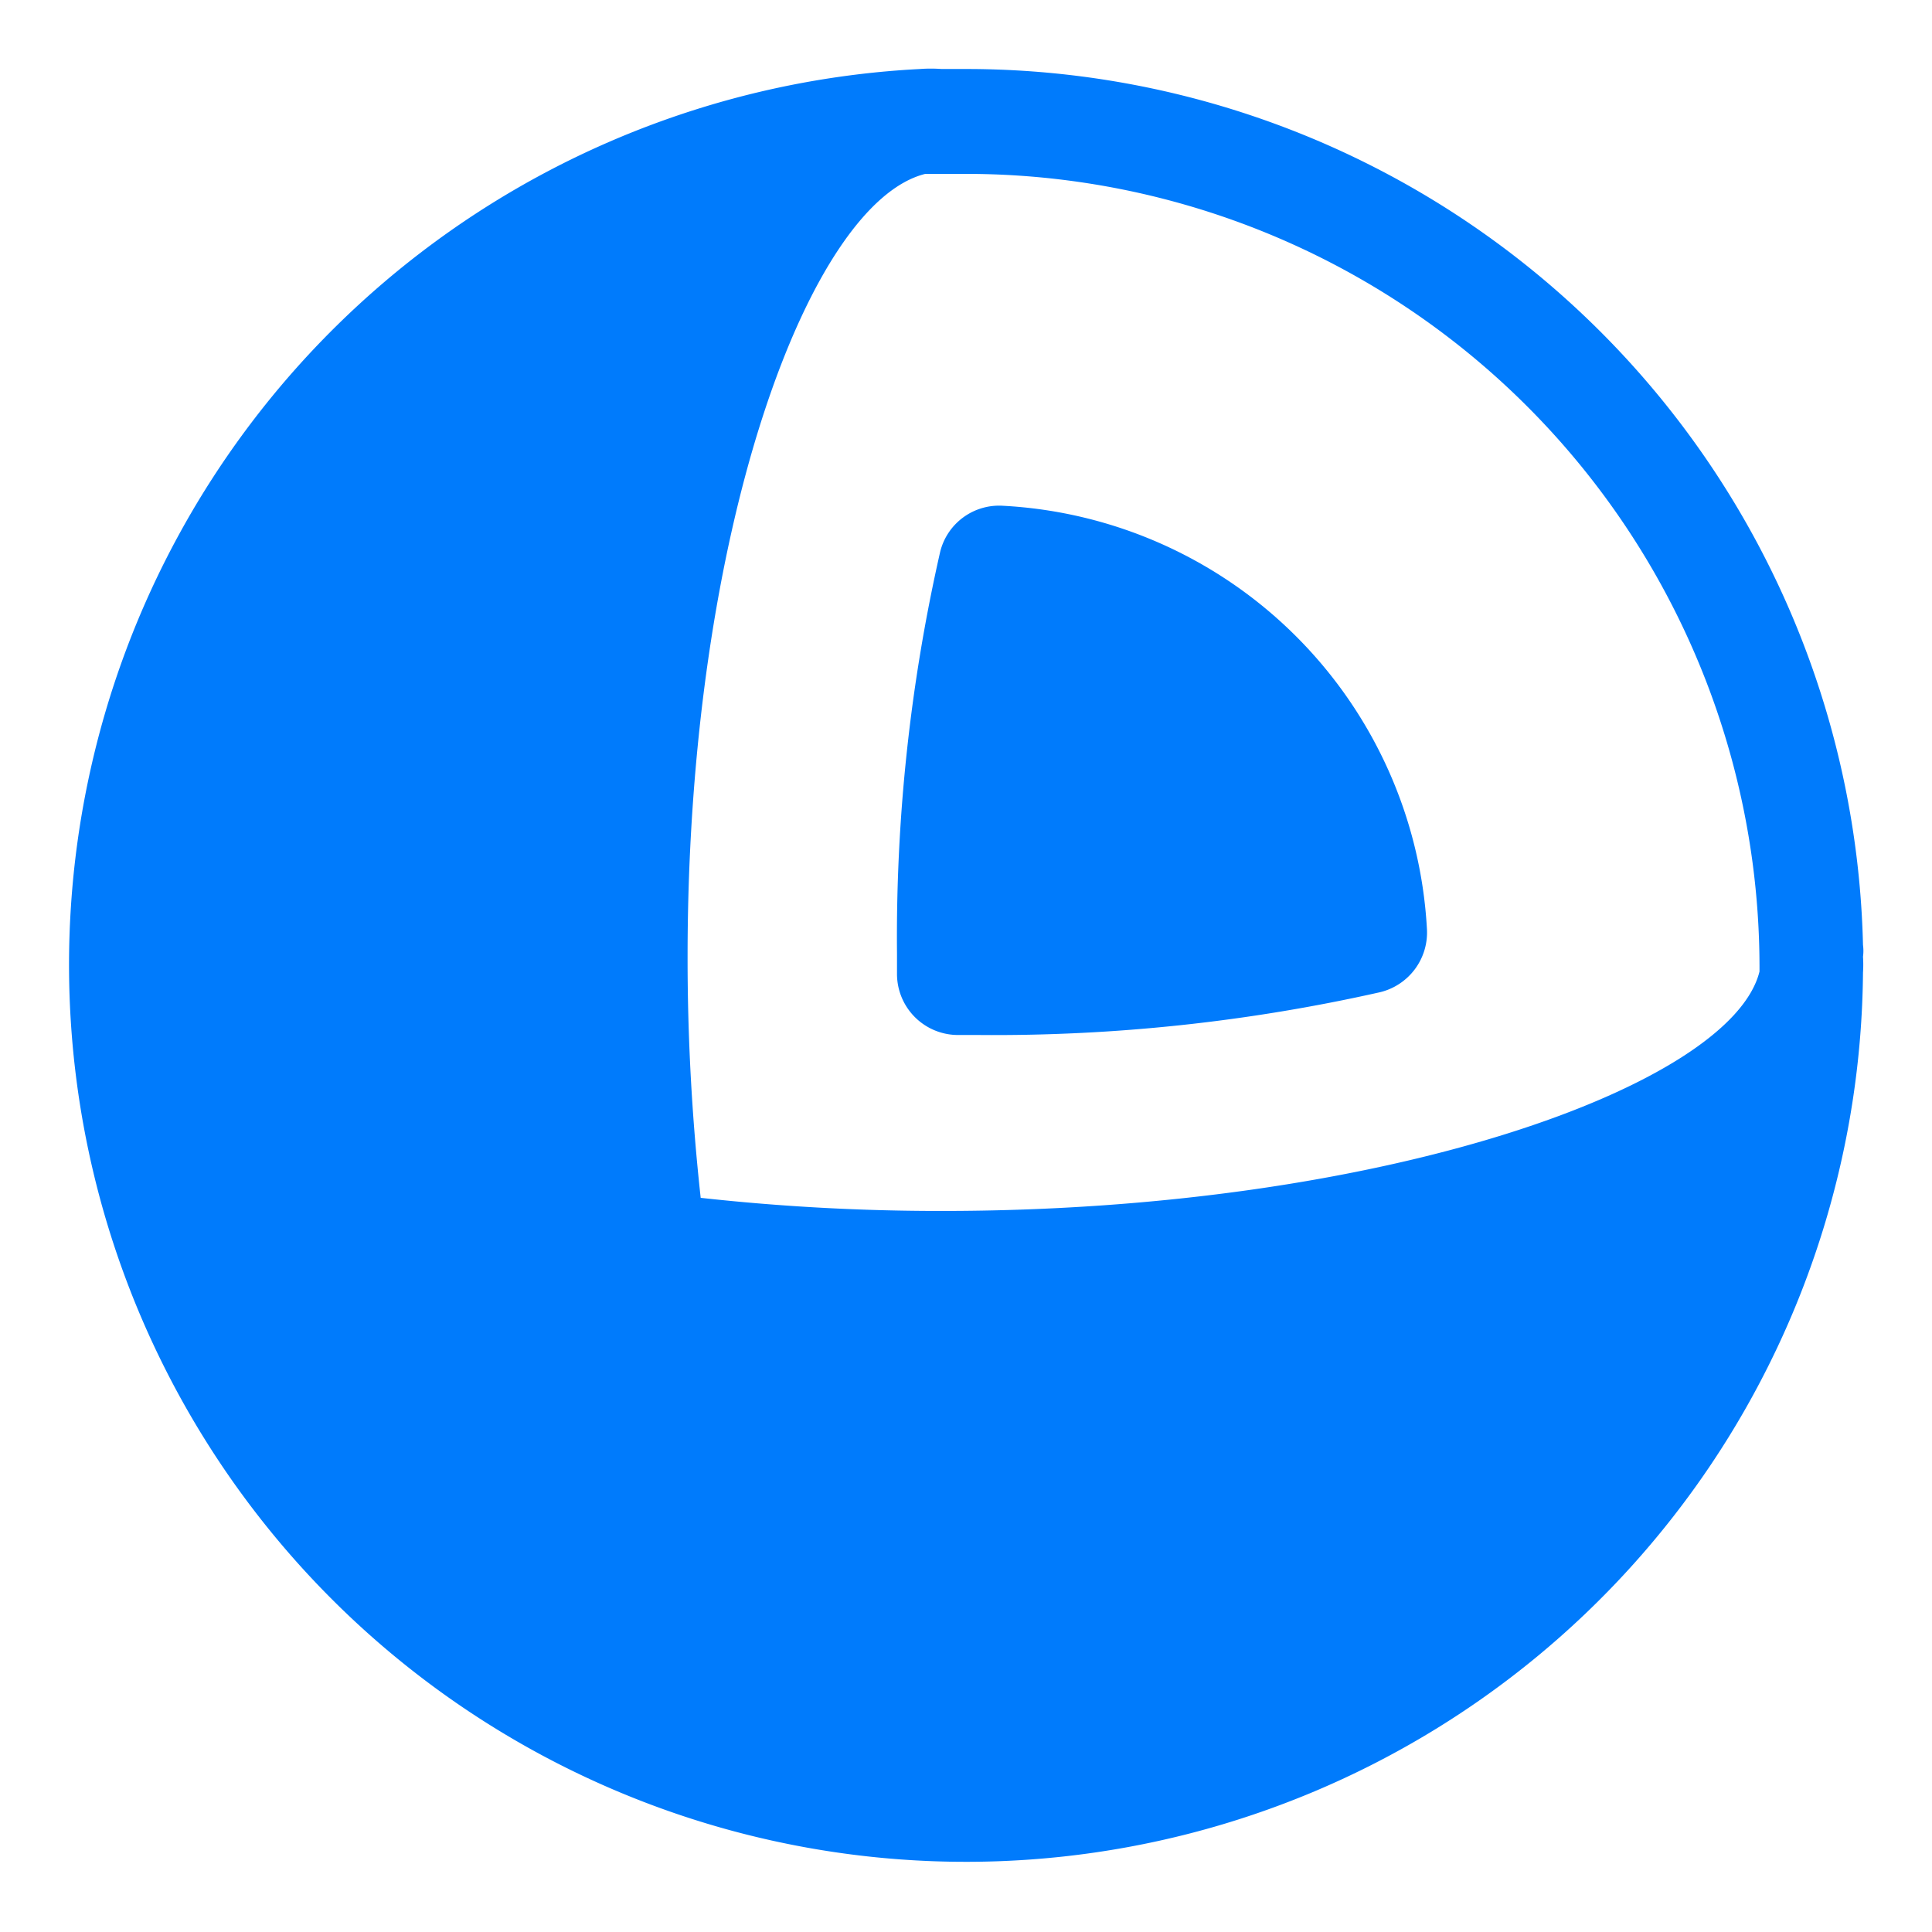 <svg xmlns:xlink="http://www.w3.org/1999/xlink" class="app-icon app-icon--coreos" xmlns="http://www.w3.org/2000/svg" viewBox="0 0 56 56" width="56" height="56">
	<g>
		<path class="app-icon_shape" d="M29.07,14.66A1.76,1.76,0,0,0,27.25,16,50.36,50.36,0,0,0,26,27.64v.6A1.77,1.77,0,0,0,27.76,30h.61A50.91,50.91,0,0,0,40,28.76a1.78,1.78,0,0,0,1.36-1.84A13,13,0,0,0,29.07,14.66Z" fill="#007BFC"></path>
		<path class="app-icon_shape" d="M54,27.73a1.27,1.27,0,0,0,0-.34A26,26,0,0,0,28,2l-.53,0-.18,0a4.21,4.21,0,0,0-.62,0A26,26,0,1,0,54,28.19,3.55,3.55,0,0,0,54,27.73ZM51,28v.16c-.82,3.3-10.87,6.94-23.69,6.94a63.27,63.27,0,0,1-7-.38,63.54,63.54,0,0,1-.38-7c0-12.43,3.55-21.85,6.89-22.68.4,0,.79,0,1.19,0A23,23,0,0,1,51,28Z" fill="#007BFC"></path>
	</g>
</svg>